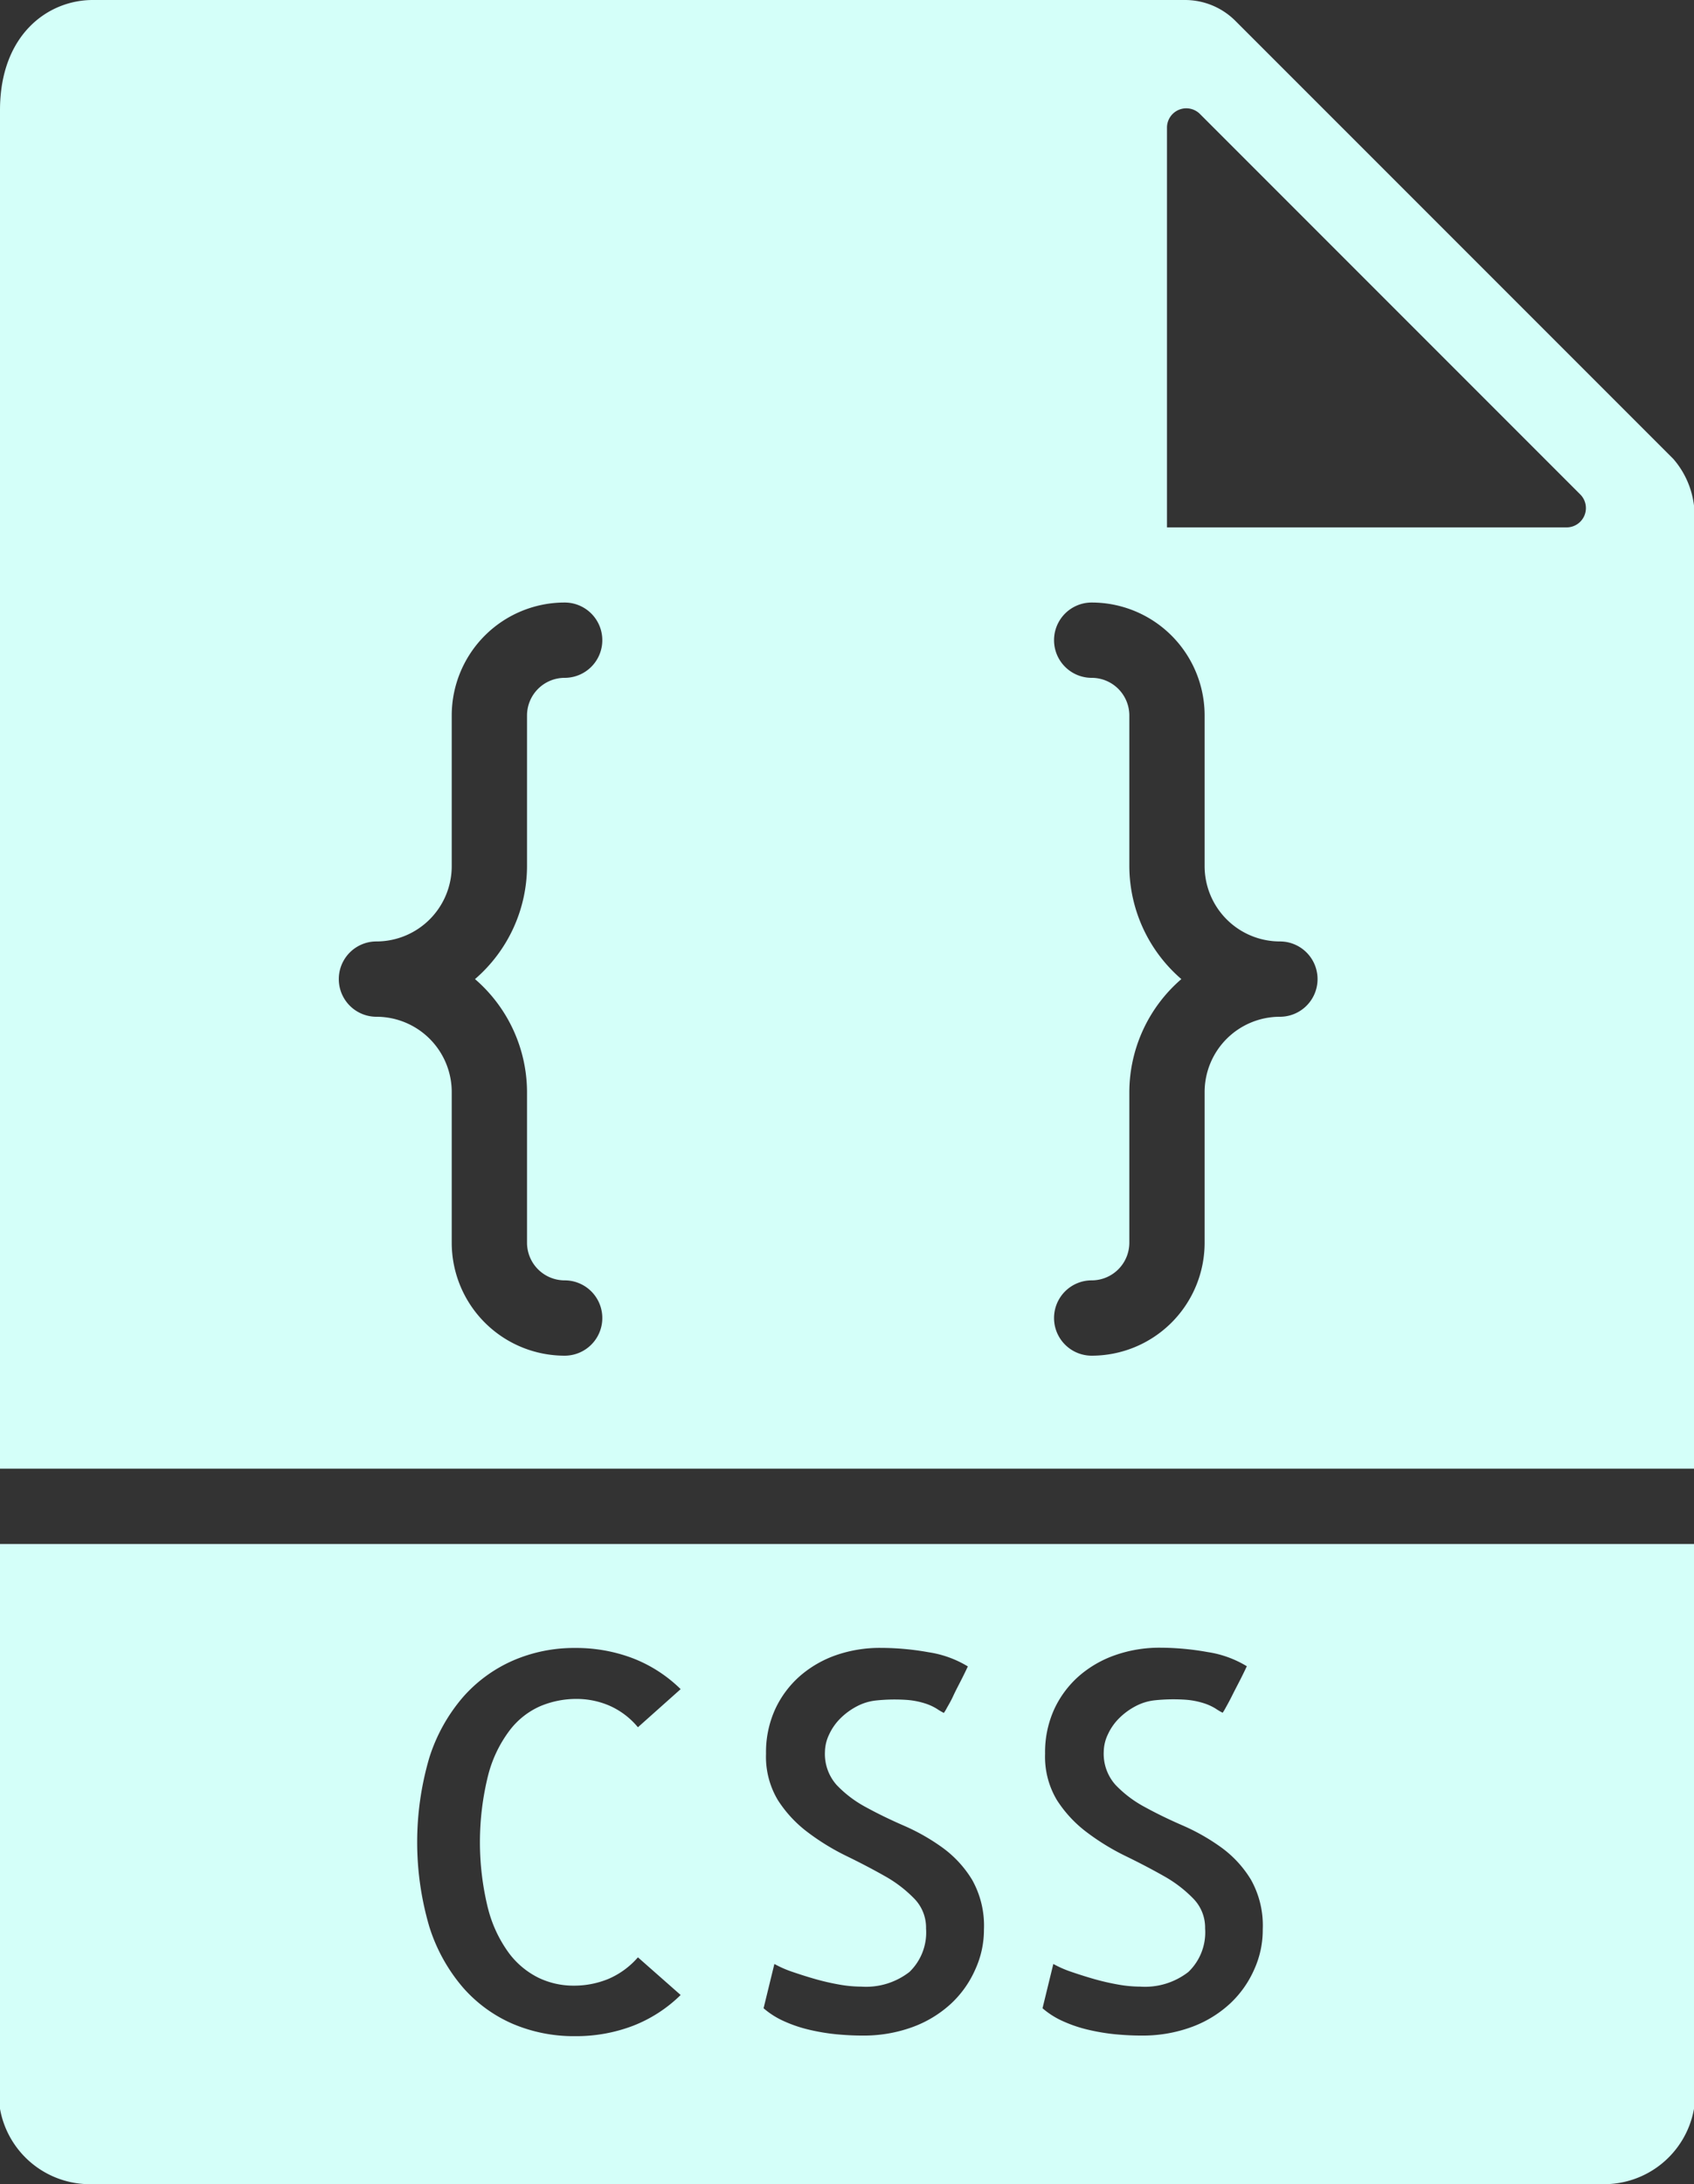 <svg xmlns="http://www.w3.org/2000/svg" width="45" height="58" viewBox="0 0 45 58">
    <rect x="0" y="0" width="45" height="58" fill="#333333" stroke="none"/>
    <defs>
        <style>
            .cls-1{fill:#d4fff9}
        </style>
    </defs>
    <g id="css" transform="translate(-6.5)">
        <path id="패스_161" d="M6.5 41v15a2.426 2.426 0 0 0 2.463 2h40.074a2.426 2.426 0 0 0 2.463-2V41zm12.96 9.664a3.427 3.427 0 0 0 .547 1.183 2.192 2.192 0 0 0 .793.67 2.138 2.138 0 0 0 .937.212 2.4 2.4 0 0 0 .923-.178 2.167 2.167 0 0 0 .786-.574l1.135 1a3.73 3.73 0 0 1-1.271.82 4.23 4.23 0 0 1-1.531.273 4.135 4.135 0 0 1-1.661-.328 3.72 3.72 0 0 1-1.326-.971 4.581 4.581 0 0 1-.889-1.613 7.966 7.966 0 0 1 0-4.477 4.574 4.574 0 0 1 .889-1.606 3.793 3.793 0 0 1 1.333-.978 4.072 4.072 0 0 1 1.654-.335 4.23 4.23 0 0 1 1.531.273 3.73 3.73 0 0 1 1.271.82l-1.135 1.012a2.064 2.064 0 0 0-.759-.574 2.2 2.2 0 0 0-.868-.178 2.471 2.471 0 0 0-.964.191 2.065 2.065 0 0 0-.82.649 3.352 3.352 0 0 0-.567 1.183 7.345 7.345 0 0 0-.008 3.528zM32.407 52.3a2.75 2.75 0 0 1-.636.9 3.048 3.048 0 0 1-1.012.622 3.771 3.771 0 0 1-1.367.232c-.219 0-.444-.012-.677-.034a5.492 5.492 0 0 1-.7-.116 3.612 3.612 0 0 1-.677-.226 2.189 2.189 0 0 1-.554-.349l.287-1.176a2.92 2.92 0 0 0 .485.212c.2.068.4.132.608.191s.419.107.629.144a3.388 3.388 0 0 0 .588.055 1.878 1.878 0 0 0 1.278-.39 1.456 1.456 0 0 0 .441-1.155 1.1 1.1 0 0 0-.314-.793 3.4 3.4 0 0 0-.786-.6q-.471-.267-1.019-.533a6.215 6.215 0 0 1-1.025-.629 3.281 3.281 0 0 1-.793-.854 2.238 2.238 0 0 1-.314-1.23 2.747 2.747 0 0 1 .246-1.189 2.66 2.66 0 0 1 .663-.882 2.934 2.934 0 0 1 .971-.554 3.542 3.542 0 0 1 1.171-.186 7.171 7.171 0 0 1 1.271.116 2.8 2.8 0 0 1 1.039.376c-.055.118-.118.248-.191.39s-.142.273-.2.4-.118.226-.164.308a1.264 1.264 0 0 1-.082.137 1.651 1.651 0 0 1-.185-.109 1.391 1.391 0 0 0-.294-.137 2.1 2.1 0 0 0-.506-.1 4.781 4.781 0 0 0-.807.014 1.412 1.412 0 0 0-.52.157 1.8 1.8 0 0 0-.438.321 1.464 1.464 0 0 0-.3.431 1.1 1.1 0 0 0-.109.458 1.237 1.237 0 0 0 .314.882 3.082 3.082 0 0 0 .779.588q.464.254 1.012.492a5.486 5.486 0 0 1 1.019.581 2.936 2.936 0 0 1 .786.854 2.484 2.484 0 0 1 .314 1.319 2.529 2.529 0 0 1-.231 1.062zm7.41 0a2.75 2.75 0 0 1-.636.9 3.048 3.048 0 0 1-1.012.622 3.771 3.771 0 0 1-1.367.232c-.219 0-.444-.012-.677-.034a5.492 5.492 0 0 1-.7-.116 3.612 3.612 0 0 1-.677-.226 2.189 2.189 0 0 1-.554-.349l.287-1.176a2.92 2.92 0 0 0 .485.212c.2.068.4.132.608.191s.419.107.629.144a3.388 3.388 0 0 0 .588.055 1.878 1.878 0 0 0 1.278-.39 1.456 1.456 0 0 0 .444-1.155 1.1 1.1 0 0 0-.314-.793 3.4 3.4 0 0 0-.786-.6q-.471-.267-1.019-.533a6.215 6.215 0 0 1-1.025-.629 3.281 3.281 0 0 1-.793-.854 2.238 2.238 0 0 1-.314-1.23 2.747 2.747 0 0 1 .246-1.189 2.66 2.66 0 0 1 .663-.882 2.934 2.934 0 0 1 .971-.554 3.542 3.542 0 0 1 1.169-.191 7.171 7.171 0 0 1 1.271.116 2.8 2.8 0 0 1 1.039.376c-.055.118-.118.248-.191.39s-.142.273-.205.4-.118.226-.164.308a1.265 1.265 0 0 1-.082.137 1.651 1.651 0 0 1-.185-.109 1.391 1.391 0 0 0-.294-.137 2.1 2.1 0 0 0-.506-.1 4.781 4.781 0 0 0-.807.014 1.412 1.412 0 0 0-.52.157 1.8 1.8 0 0 0-.438.321 1.464 1.464 0 0 0-.3.431 1.1 1.1 0 0 0-.109.458 1.237 1.237 0 0 0 .314.882 3.082 3.082 0 0 0 .779.588q.463.254 1.012.492a5.486 5.486 0 0 1 1.019.581 2.936 2.936 0 0 1 .786.854 2.484 2.484 0 0 1 .314 1.319 2.529 2.529 0 0 1-.227 1.067z" class="cls-1"/>
        <path id="패스_162" d="M51.5 39V13.978a2.309 2.309 0 0 0-.55-1.792L39.313.55A1.891 1.891 0 0 0 37.985 0H8.963C7.777 0 6.5.916 6.5 2.926V39zm-14-35.609a.513.513 0 0 1 .877-.363l10.1 10.1a.513.513 0 0 1-.363.877H37.5zM36.5 23v-4a1 1 0 0 0-1-1 1 1 0 0 1 0-2 3 3 0 0 1 3 3v4a2 2 0 0 0 2 2 1 1 0 0 1 0 2 2 2 0 0 0-2 2v4a3 3 0 0 1-3 3 1 1 0 0 1 0-2 1 1 0 0 0 1-1v-4a3.975 3.975 0 0 1 1.382-3 3.975 3.975 0 0 1-1.382-3zm-20 2a2 2 0 0 0 2-2v-4a3 3 0 0 1 3-3 1 1 0 0 1 0 2 1 1 0 0 0-1 1v4a3.975 3.975 0 0 1-1.382 3 3.975 3.975 0 0 1 1.382 3v4a1 1 0 0 0 1 1 1 1 0 0 1 0 2 3 3 0 0 1-3-3v-4a2 2 0 0 0-2-2 1 1 0 0 1 0-2z" class="cls-1"/>
    </g>
</svg>
